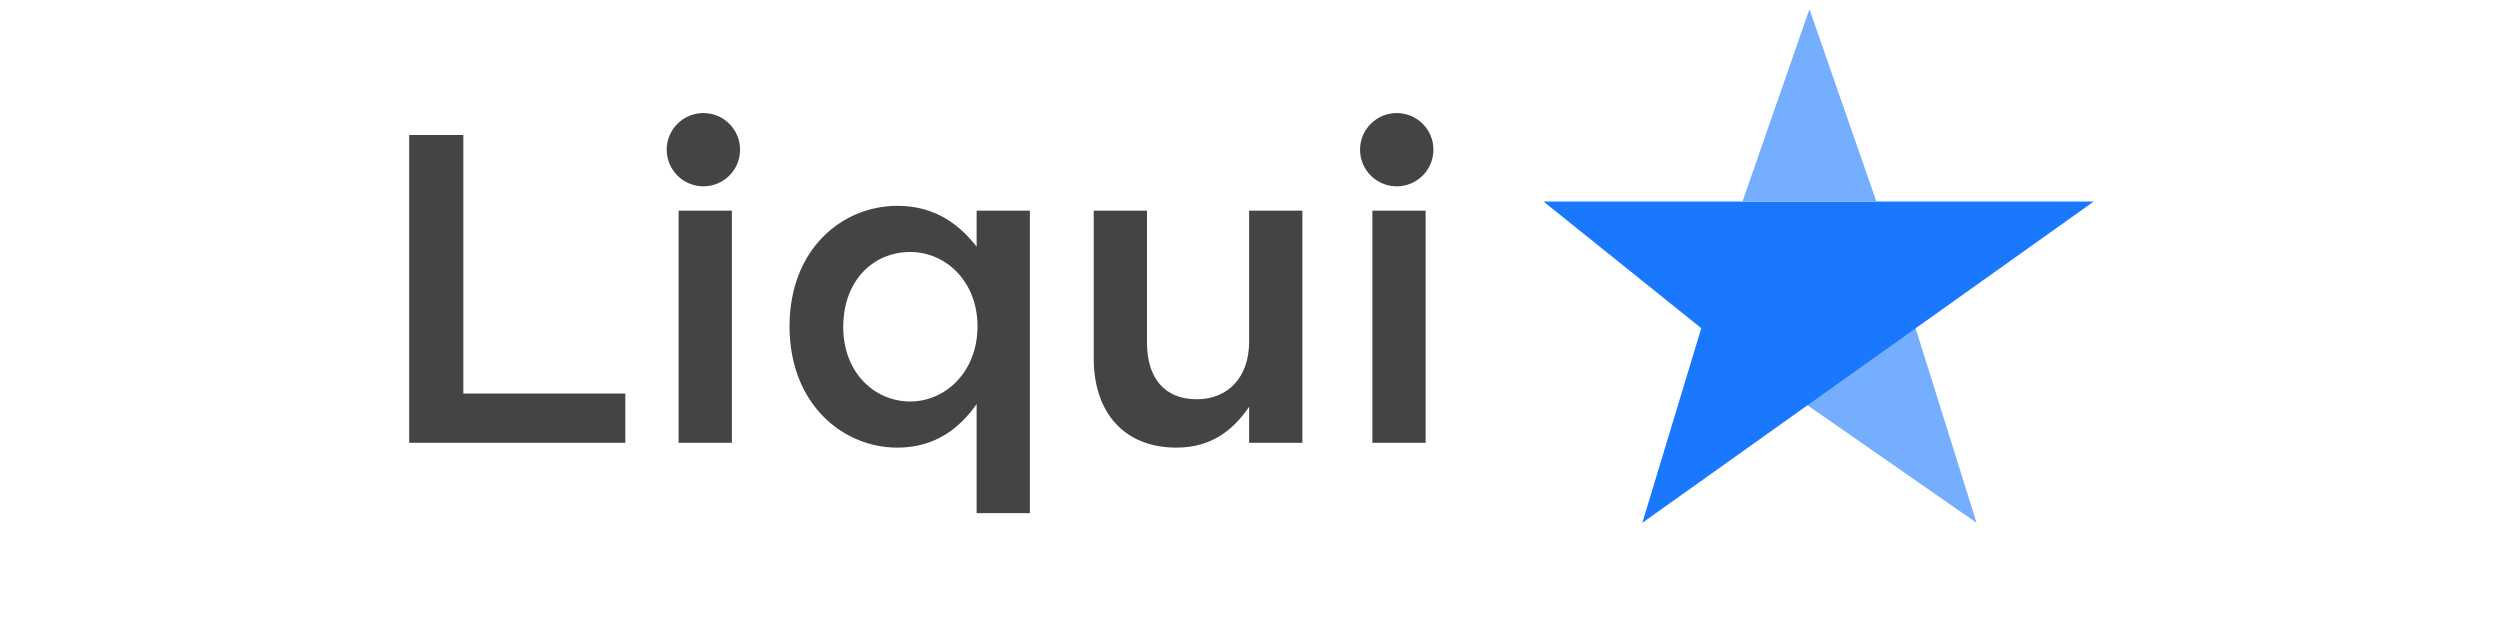 <?xml version="1.0" encoding="UTF-8"?>
<svg width="160px" height="40px" viewBox="0 0 160 40" version="1.1" xmlns="http://www.w3.org/2000/svg" xmlns:xlink="http://www.w3.org/1999/xlink">
    <!-- Generator: Sketch 52.2 (67145) - http://www.bohemiancoding.com/sketch -->
    <title>liqui</title>
    <desc>Created with Sketch.</desc>
    <g id="Bitsgap-Responsive-Web-V.2018" stroke="none" stroke-width="1" fill="none" fill-rule="evenodd">
        <g id="Exchanges-Bitsgap-V.2018" transform="translate(-1305, -1626)">
            <g id="exchanges-block" transform="translate(320, 1116)">
                <g id="platforms-on" transform="translate(94, 150)">
                    <g id="exchanges-4" transform="translate(0, 360)">
                        <g id="liqui" transform="translate(891, 0)">
                            <g transform="translate(26, 0)">
                                <path d="M0.188,28.339 L14.021,28.339 L14.021,25.187 L3.653,25.187 L3.653,8.642 L0.188,8.642 L0.188,28.339 Z M17.43,28.339 L20.839,28.339 L20.839,13.482 L17.43,13.482 L17.43,28.339 Z M36.504,32.841 L39.913,32.841 L39.913,13.482 L36.504,13.482 L36.504,15.789 C35.433,14.411 33.884,13.173 31.433,13.173 C27.883,13.173 24.53,15.958 24.53,20.882 C24.53,25.863 27.939,28.648 31.433,28.648 C33.856,28.648 35.405,27.41 36.504,25.863 L36.504,32.841 Z M32.25,25.694 C29.939,25.694 27.967,23.809 27.967,20.939 C27.967,17.928 29.911,16.127 32.25,16.127 C34.532,16.127 36.56,18.012 36.56,20.882 C36.56,23.781 34.532,25.694 32.25,25.694 Z M49.295,28.648 C51.605,28.648 52.986,27.439 53.944,26.032 L53.944,28.339 L57.353,28.339 L57.353,13.482 L53.944,13.482 L53.944,21.867 C53.944,24.175 52.563,25.553 50.591,25.553 C48.562,25.553 47.407,24.231 47.407,21.923 L47.407,13.482 L43.998,13.482 L43.998,22.936 C43.998,26.397 45.942,28.648 49.295,28.648 Z M61.832,28.339 L65.241,28.339 L65.241,13.482 L61.832,13.482 L61.832,28.339 Z" id="Liqui" fill="#444" fill-rule="nonzero"></path>
                                <ellipse id="Oval" fill="#444" cx="19.017" cy="9.58" rx="2.348" ry="2.345"></ellipse>
                                <ellipse id="Oval" fill="#444" cx="63.391" cy="9.58" rx="2.348" ry="2.345"></ellipse>
                                <polygon id="Star" fill="#1A78FF" opacity="0.6" points="85.526 12.878 89.804 0.586 94.082 12.878"></polygon>
                                <polygon id="Star" fill="#1A78FF" opacity="0.6" points="88.63 25.207 96.261 19.931 100.499 33.46"></polygon>
                                <polygon id="Star" fill="#1A78FF" points="79.109 33.46 82.882 21.005 72.783 12.897 108 12.897"></polygon>
                            </g>
                        </g>
                    </g>
                </g>
            </g>
        </g>
    </g>
</svg>
